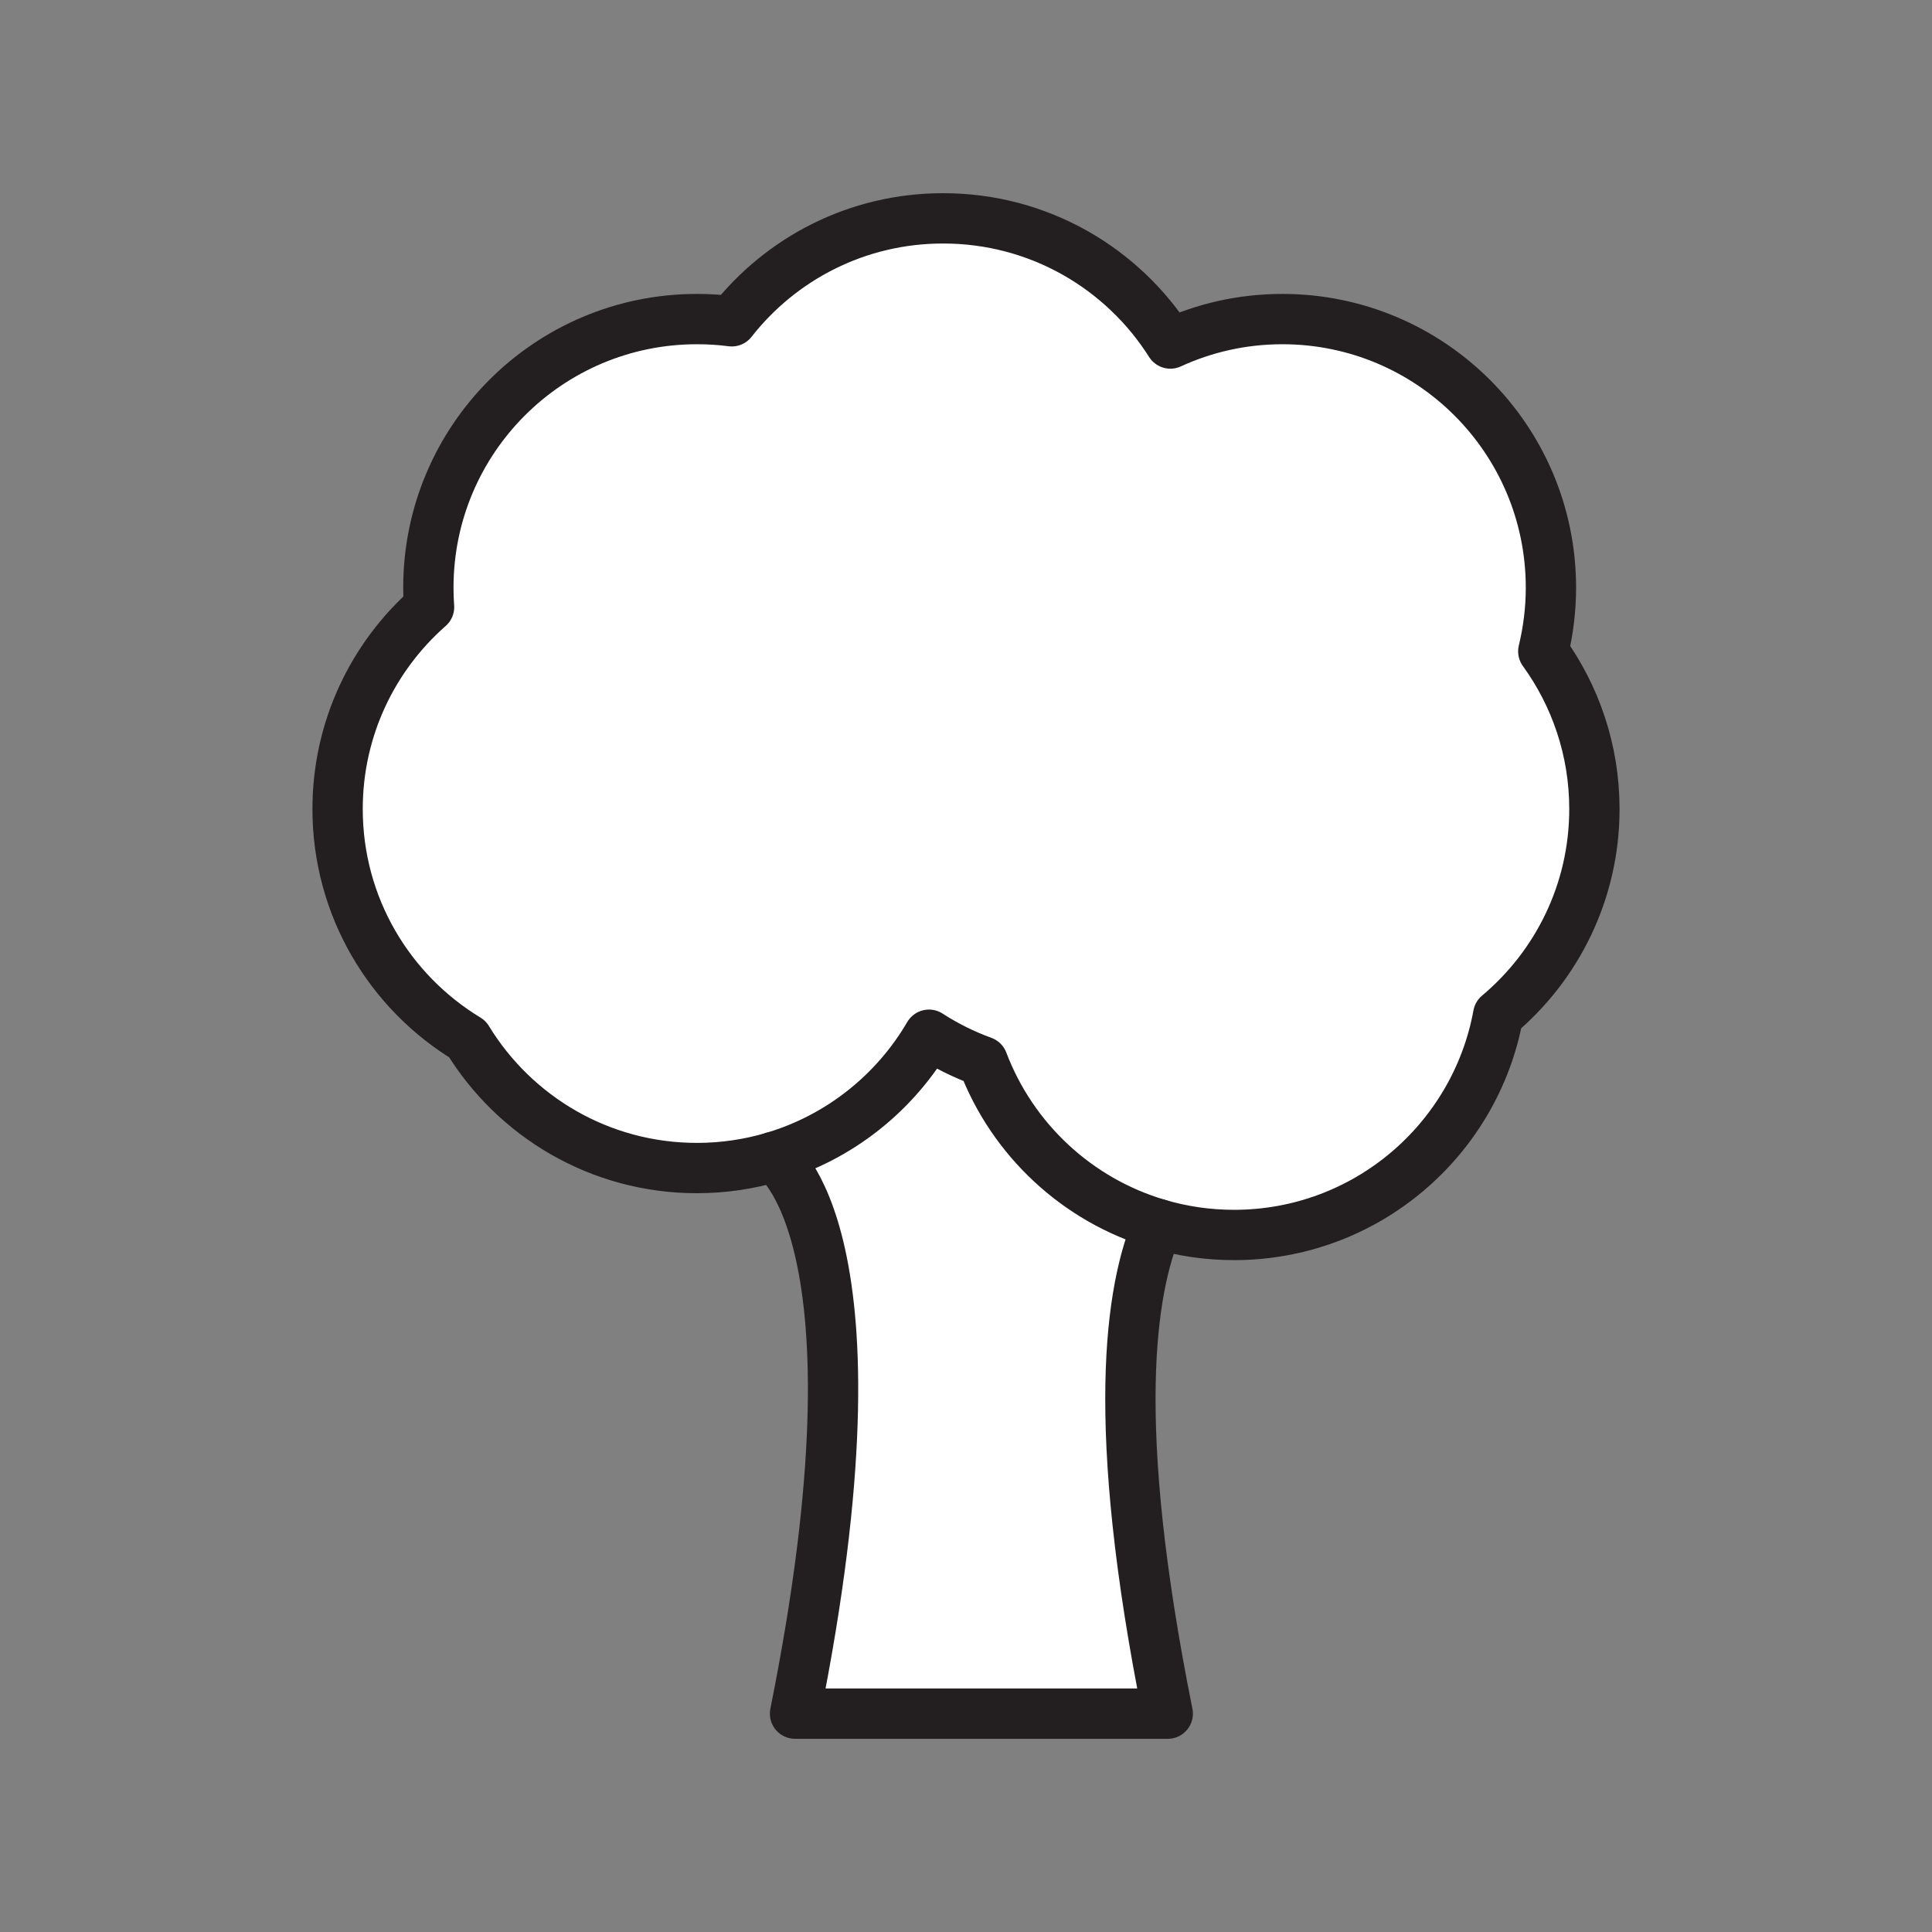 <svg xmlns="http://www.w3.org/2000/svg" viewBox="0 0 1920 1920">
    <rect x="0" y="0" width="1920" height="1920" fill="#808080" stroke="none"/>
    <style>
        .st0{fill:#fff}.st1{fill:none;stroke:#231f20;stroke-width:50;stroke-linecap:round;stroke-linejoin:round;stroke-miterlimit:10}
    </style>
    <path class="st0" d="M1533.7 647.3c32 44 50.8 98.1 50.8 156.7 0 82.2-37.2 155.7-95.6 204.6-22.7 124.4-131.6 218.7-262.5 218.7-26.2 0-51.6-3.8-75.6-10.9-80.2-23.6-144.7-84-174.1-161.5-18.9-6.9-36.9-15.8-53.5-26.6-33.8 57.9-88.8 101.9-154.3 121.4-24.2 7.2-49.8 11.1-76.3 11.1-96.6 0-181.2-51.3-228.1-128.2-77.3-46.8-129-131.6-129-228.6 0-80 35.2-151.7 90.9-200.6-.5-6.4-.7-12.8-.7-19.3 0-147.4 119.5-266.9 266.9-266.9 11.7 0 23.2.8 34.6 2.2C776 257 852 216.9 937.3 216.9c95 0 178.4 49.7 225.7 124.4 33.9-15.6 71.6-24.3 111.3-24.3 147.4 0 266.9 119.5 266.9 266.9 0 21.9-2.6 43.1-7.5 63.4z" id="Layer_1"/>
    <path class="st0" d="M1160.6 1703.1H790.1c96-478.1-21.2-553.4-21.2-553.4 65.5-19.5 120.5-63.5 154.3-121.4 16.7 10.8 34.6 19.7 53.5 26.6 29.4 77.6 93.9 137.9 174.1 161.5-27.6 64.8-48.4 197.3 9.8 486.7z" id="Layer_2"/>
    <g id="STROKES">
        <g id="XMLID_1_">
            <path class="st1" d="M1150.8 1216.4c24 7.1 49.3 10.9 75.6 10.9 130.9 0 239.8-94.3 262.5-218.7 58.4-49 95.6-122.5 95.6-204.6 0-58.5-18.9-112.7-50.8-156.7 4.9-20.3 7.6-41.5 7.6-63.3 0-147.4-119.5-266.9-266.9-266.9-39.7 0-77.4 8.7-111.3 24.3-47.3-74.8-130.7-124.4-225.7-124.4-85.4-.1-161.4 40-210.2 102.3-11.3-1.5-22.8-2.2-34.6-2.2-147.4 0-266.9 119.5-266.9 266.9 0 6.5.2 13 .7 19.3-55.7 49-90.9 120.7-90.9 200.7 0 97 51.7 181.8 129 228.6 46.9 76.9 131.5 128.2 228.1 128.2 26.5 0 52.1-3.9 76.3-11.1 65.5-19.5 120.5-63.5 154.3-121.4 16.7 10.8 34.6 19.7 53.5 26.6 29.4 77.6 93.9 137.9 174.1 161.5z"/>
            <path class="st1" d="M1150.8 1216.4c-27.6 64.7-48.4 197.2 9.7 486.6H790.1c96-478.1-21.2-553.4-21.2-553.4"/>
        </g>
    </g>
</svg>
